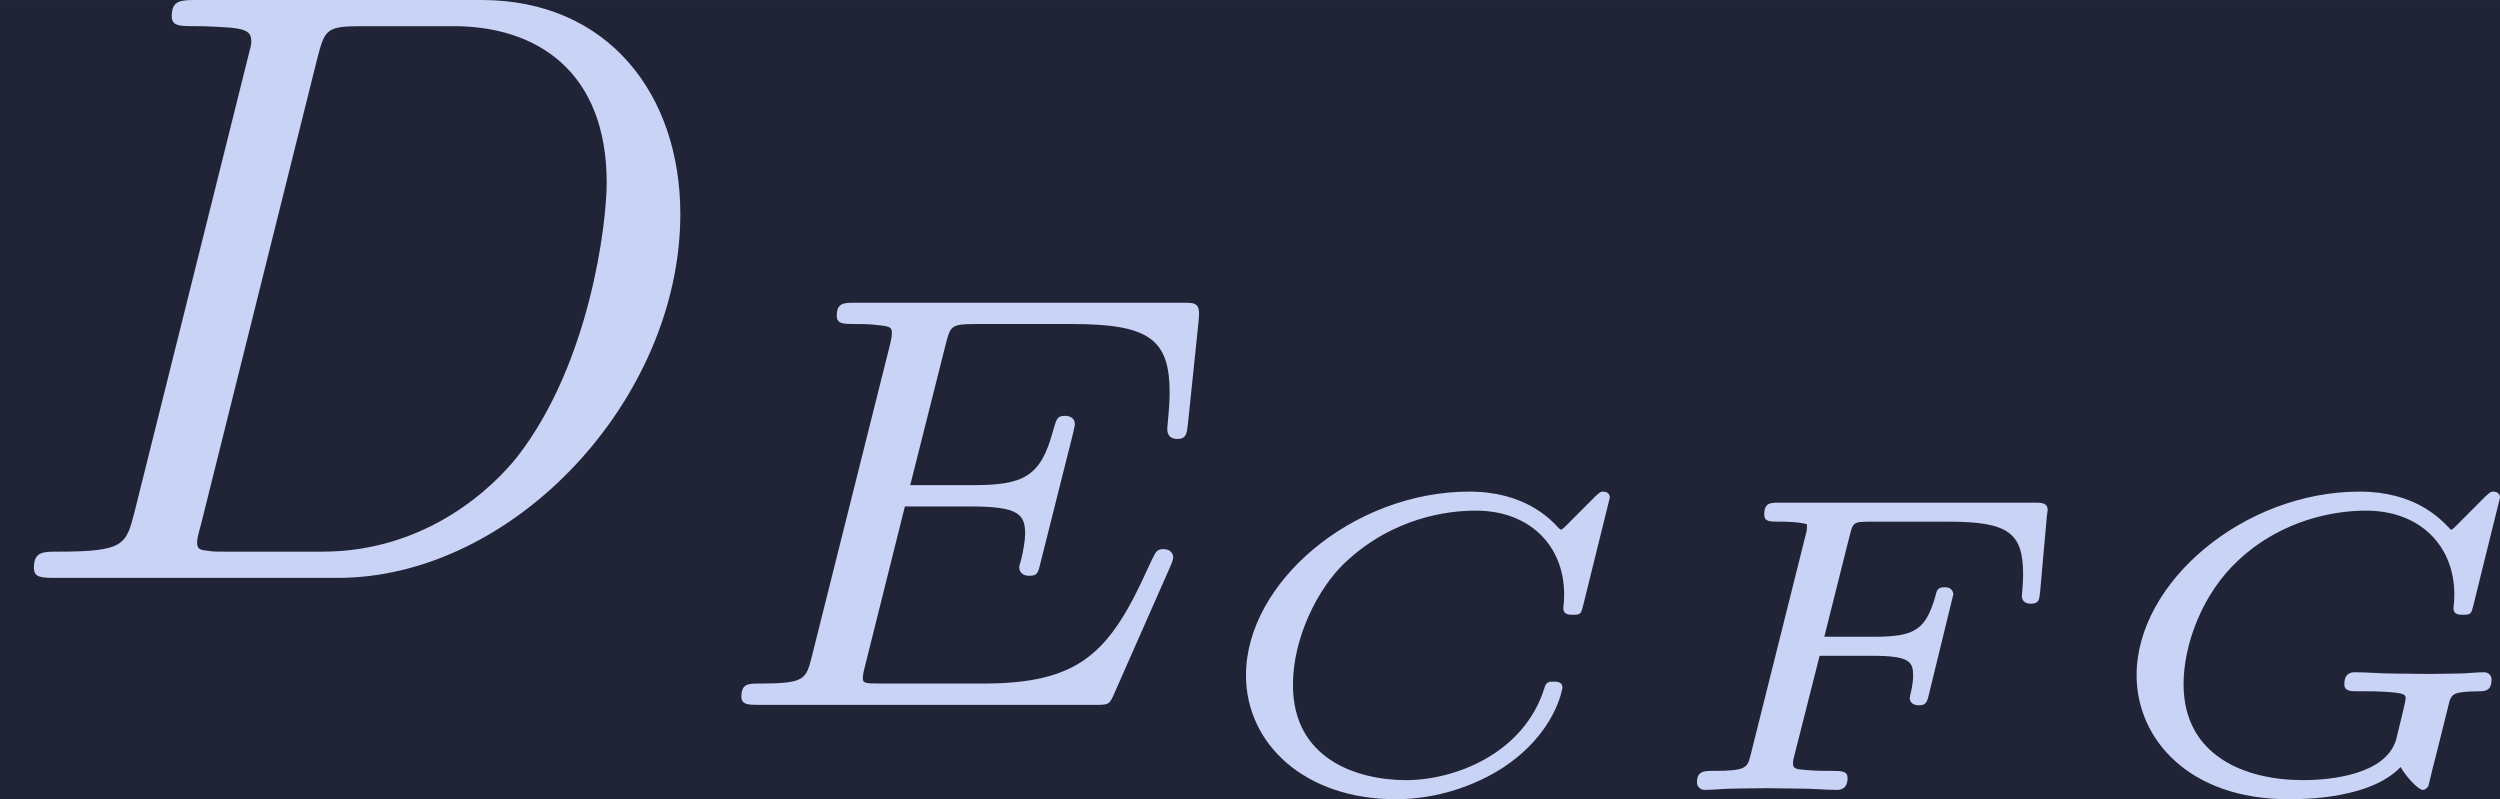 <?xml version='1.0' encoding='UTF-8'?>
<!-- This file was generated by dvisvgm 2.13.3 -->
<svg version='1.1' xmlns='http://www.w3.org/2000/svg' xmlns:xlink='http://www.w3.org/1999/xlink' width='115.09pt' height='36.794pt' viewBox='-56.836 41.211 115.09 36.794'>
<defs>
<path id='g2-67' d='M4.857-3.442C4.857-3.447 4.857-3.512 4.777-3.512C4.747-3.512 4.742-3.507 4.682-3.452L4.339-3.108C4.329-3.098 4.294-3.064 4.284-3.064S4.264-3.078 4.259-3.078C4.159-3.188 3.856-3.512 3.203-3.512C1.833-3.512 .573-2.441 .573-1.35C.573-.538 1.27 .11 2.336 .11C2.839 .11 3.283-.06 3.587-.254C4.224-.667 4.299-1.2 4.299-1.205C4.299-1.275 4.229-1.275 4.194-1.275C4.139-1.275 4.11-1.27 4.09-1.21C3.851-.423 3.024-.115 2.461-.115C1.878-.115 1.126-.364 1.126-1.235C1.126-1.793 1.42-2.371 1.733-2.67C2.311-3.218 2.969-3.288 3.278-3.288C3.915-3.288 4.319-2.874 4.319-2.301C4.319-2.192 4.309-2.167 4.309-2.137C4.309-2.062 4.379-2.062 4.423-2.062C4.518-2.062 4.518-2.077 4.543-2.172L4.857-3.442Z'/>
<path id='g2-70' d='M2.027-1.579H2.645C3.088-1.579 3.128-1.509 3.128-1.345C3.128-1.265 3.103-1.141 3.093-1.116C3.093-1.101 3.088-1.091 3.088-1.081C3.088-1.051 3.108-.996 3.193-.996C3.263-.996 3.288-1.016 3.308-1.101L3.601-2.301C3.601-2.306 3.601-2.386 3.502-2.386C3.417-2.386 3.407-2.356 3.387-2.271C3.273-1.878 3.138-1.803 2.665-1.803H2.082L2.381-2.994C2.421-3.148 2.421-3.158 2.63-3.158H3.542C4.249-3.158 4.423-3.029 4.423-2.535C4.423-2.426 4.408-2.296 4.408-2.286C4.408-2.217 4.458-2.192 4.513-2.192C4.608-2.192 4.613-2.237 4.623-2.331L4.702-3.218L4.712-3.293C4.712-3.382 4.638-3.382 4.548-3.382H1.549C1.45-3.382 1.375-3.382 1.375-3.243C1.375-3.158 1.435-3.158 1.559-3.158C1.609-3.158 1.773-3.158 1.878-3.128C1.878-3.068 1.878-3.059 1.863-3.004L1.215-.413C1.176-.264 1.171-.224 .787-.224C.663-.224 .583-.224 .583-.085C.583-.045 .618 0 .672 0C.782 0 .907-.015 1.016-.015C1.141-.015 1.27-.02 1.4-.02C1.539-.02 1.674-.015 1.813-.015C1.948-.015 2.092 0 2.227 0C2.257 0 2.356 0 2.356-.139C2.356-.224 2.286-.224 2.157-.224C2.037-.224 1.998-.224 1.868-.234C1.748-.244 1.714-.249 1.714-.309C1.714-.339 1.714-.349 1.733-.418L2.027-1.579Z'/>
<path id='g2-71' d='M4.259-1.051C4.294-1.136 4.319-1.156 4.603-1.161C4.667-1.161 4.752-1.161 4.752-1.3C4.752-1.35 4.712-1.385 4.667-1.385C4.568-1.385 4.458-1.37 4.359-1.37C4.249-1.37 4.134-1.365 4.025-1.365C3.875-1.365 3.731-1.37 3.582-1.37C3.442-1.37 3.288-1.385 3.148-1.385C3.113-1.385 3.019-1.385 3.019-1.245C3.019-1.161 3.093-1.161 3.178-1.161H3.283C3.387-1.161 3.577-1.156 3.676-1.136C3.711-1.126 3.741-1.121 3.741-1.076C3.741-1.041 3.641-.643 3.626-.583C3.497-.179 2.859-.115 2.531-.115C1.853-.115 1.126-.399 1.126-1.245C1.126-1.709 1.345-2.311 1.773-2.705C2.296-3.193 2.924-3.288 3.273-3.288C3.915-3.288 4.314-2.869 4.314-2.301C4.314-2.192 4.304-2.167 4.304-2.137C4.304-2.062 4.374-2.062 4.418-2.062C4.513-2.062 4.513-2.077 4.538-2.172L4.852-3.442C4.852-3.447 4.852-3.512 4.772-3.512C4.742-3.512 4.737-3.507 4.677-3.452L4.334-3.108C4.324-3.098 4.289-3.064 4.279-3.064S4.269-3.068 4.254-3.083C4.144-3.198 3.846-3.512 3.198-3.512C1.838-3.512 .573-2.446 .573-1.35C.573-.598 1.191 .11 2.361 .11C2.54 .11 2.814 .1 3.078 .035C3.442-.05 3.611-.194 3.681-.269C3.741-.164 3.885 0 3.945 0C3.96 0 3.995-.015 4.01-.05C4.02-.095 4.085-.364 4.105-.433L4.259-1.051Z'/>
<path id='g1-69' d='M5.523-1.611C5.565-1.702 5.565-1.73 5.565-1.736C5.565-1.778 5.537-1.834 5.447-1.834C5.433-1.834 5.398-1.834 5.37-1.806C5.356-1.792 5.349-1.785 5.265-1.604C4.812-.6 4.456-.251 3.32-.251H2.134C1.918-.251 1.911-.258 1.911-.321C1.911-.328 1.911-.363 1.939-.467L2.406-2.336H3.187C3.738-2.336 3.822-2.246 3.822-2.015C3.822-1.939 3.801-1.82 3.773-1.702C3.752-1.639 3.752-1.632 3.752-1.618S3.759-1.52 3.87-1.52C3.968-1.52 3.975-1.555 4.003-1.674L4.387-3.201C4.407-3.285 4.407-3.299 4.407-3.306C4.407-3.375 4.352-3.403 4.289-3.403C4.198-3.403 4.191-3.368 4.149-3.222C4.003-2.678 3.794-2.587 3.201-2.587H2.469L2.887-4.247C2.943-4.463 2.95-4.484 3.243-4.484H4.38C5.293-4.484 5.523-4.296 5.523-3.675C5.523-3.494 5.495-3.285 5.495-3.25C5.495-3.194 5.516-3.131 5.614-3.131C5.719-3.131 5.726-3.194 5.739-3.313L5.865-4.526C5.886-4.735 5.837-4.735 5.663-4.735H1.827C1.688-4.735 1.604-4.735 1.604-4.582C1.604-4.484 1.681-4.484 1.834-4.484C1.946-4.484 1.974-4.484 2.099-4.47C2.239-4.456 2.253-4.442 2.253-4.373C2.253-4.324 2.232-4.254 2.225-4.219L1.311-.572C1.241-.3 1.234-.251 .69-.251C.565-.251 .481-.251 .481-.098C.481 0 .565 0 .69 0H4.631C4.805 0 4.812 0 4.868-.126L5.523-1.611Z'/>
<path id='g0-68' d='M1.584-.777C1.484-.389 1.465-.309 .677-.309C.508-.309 .399-.309 .399-.12C.399 0 .488 0 .677 0H3.975C6.047 0 8.01-2.102 8.01-4.284C8.01-5.689 7.163-6.804 5.669-6.804H2.321C2.132-6.804 2.022-6.804 2.022-6.615C2.022-6.496 2.112-6.496 2.311-6.496C2.441-6.496 2.62-6.486 2.74-6.476C2.899-6.456 2.959-6.426 2.959-6.316C2.959-6.276 2.949-6.247 2.919-6.127L1.584-.777ZM3.736-6.117C3.826-6.466 3.846-6.496 4.274-6.496H5.34C6.316-6.496 7.143-5.968 7.143-4.653C7.143-4.164 6.944-2.531 6.097-1.435C5.808-1.066 5.021-.309 3.796-.309H2.67C2.531-.309 2.511-.309 2.451-.319C2.351-.329 2.321-.339 2.321-.418C2.321-.448 2.321-.468 2.371-.648L3.736-6.117Z'/>
</defs>
<g id='page1' transform='matrix(3.91 0 0 3.91 0 0)'>
<rect x='-14.536' y='10.54' width='29.435' height='9.41' fill='#212337'/>
<g fill='#c8d3f5'>
<use x='-14.536' y='17.344' xlink:href='#g0-68'/>
<use x='-6.288' y='18.839' xlink:href='#g1-69'/>
<use x='-.439' y='19.84' xlink:href='#g2-67'/>
<use x='4.861' y='19.84' xlink:href='#g2-70'/>
<use x='10.047' y='19.84' xlink:href='#g2-71'/>
</g>
</g>
</svg>